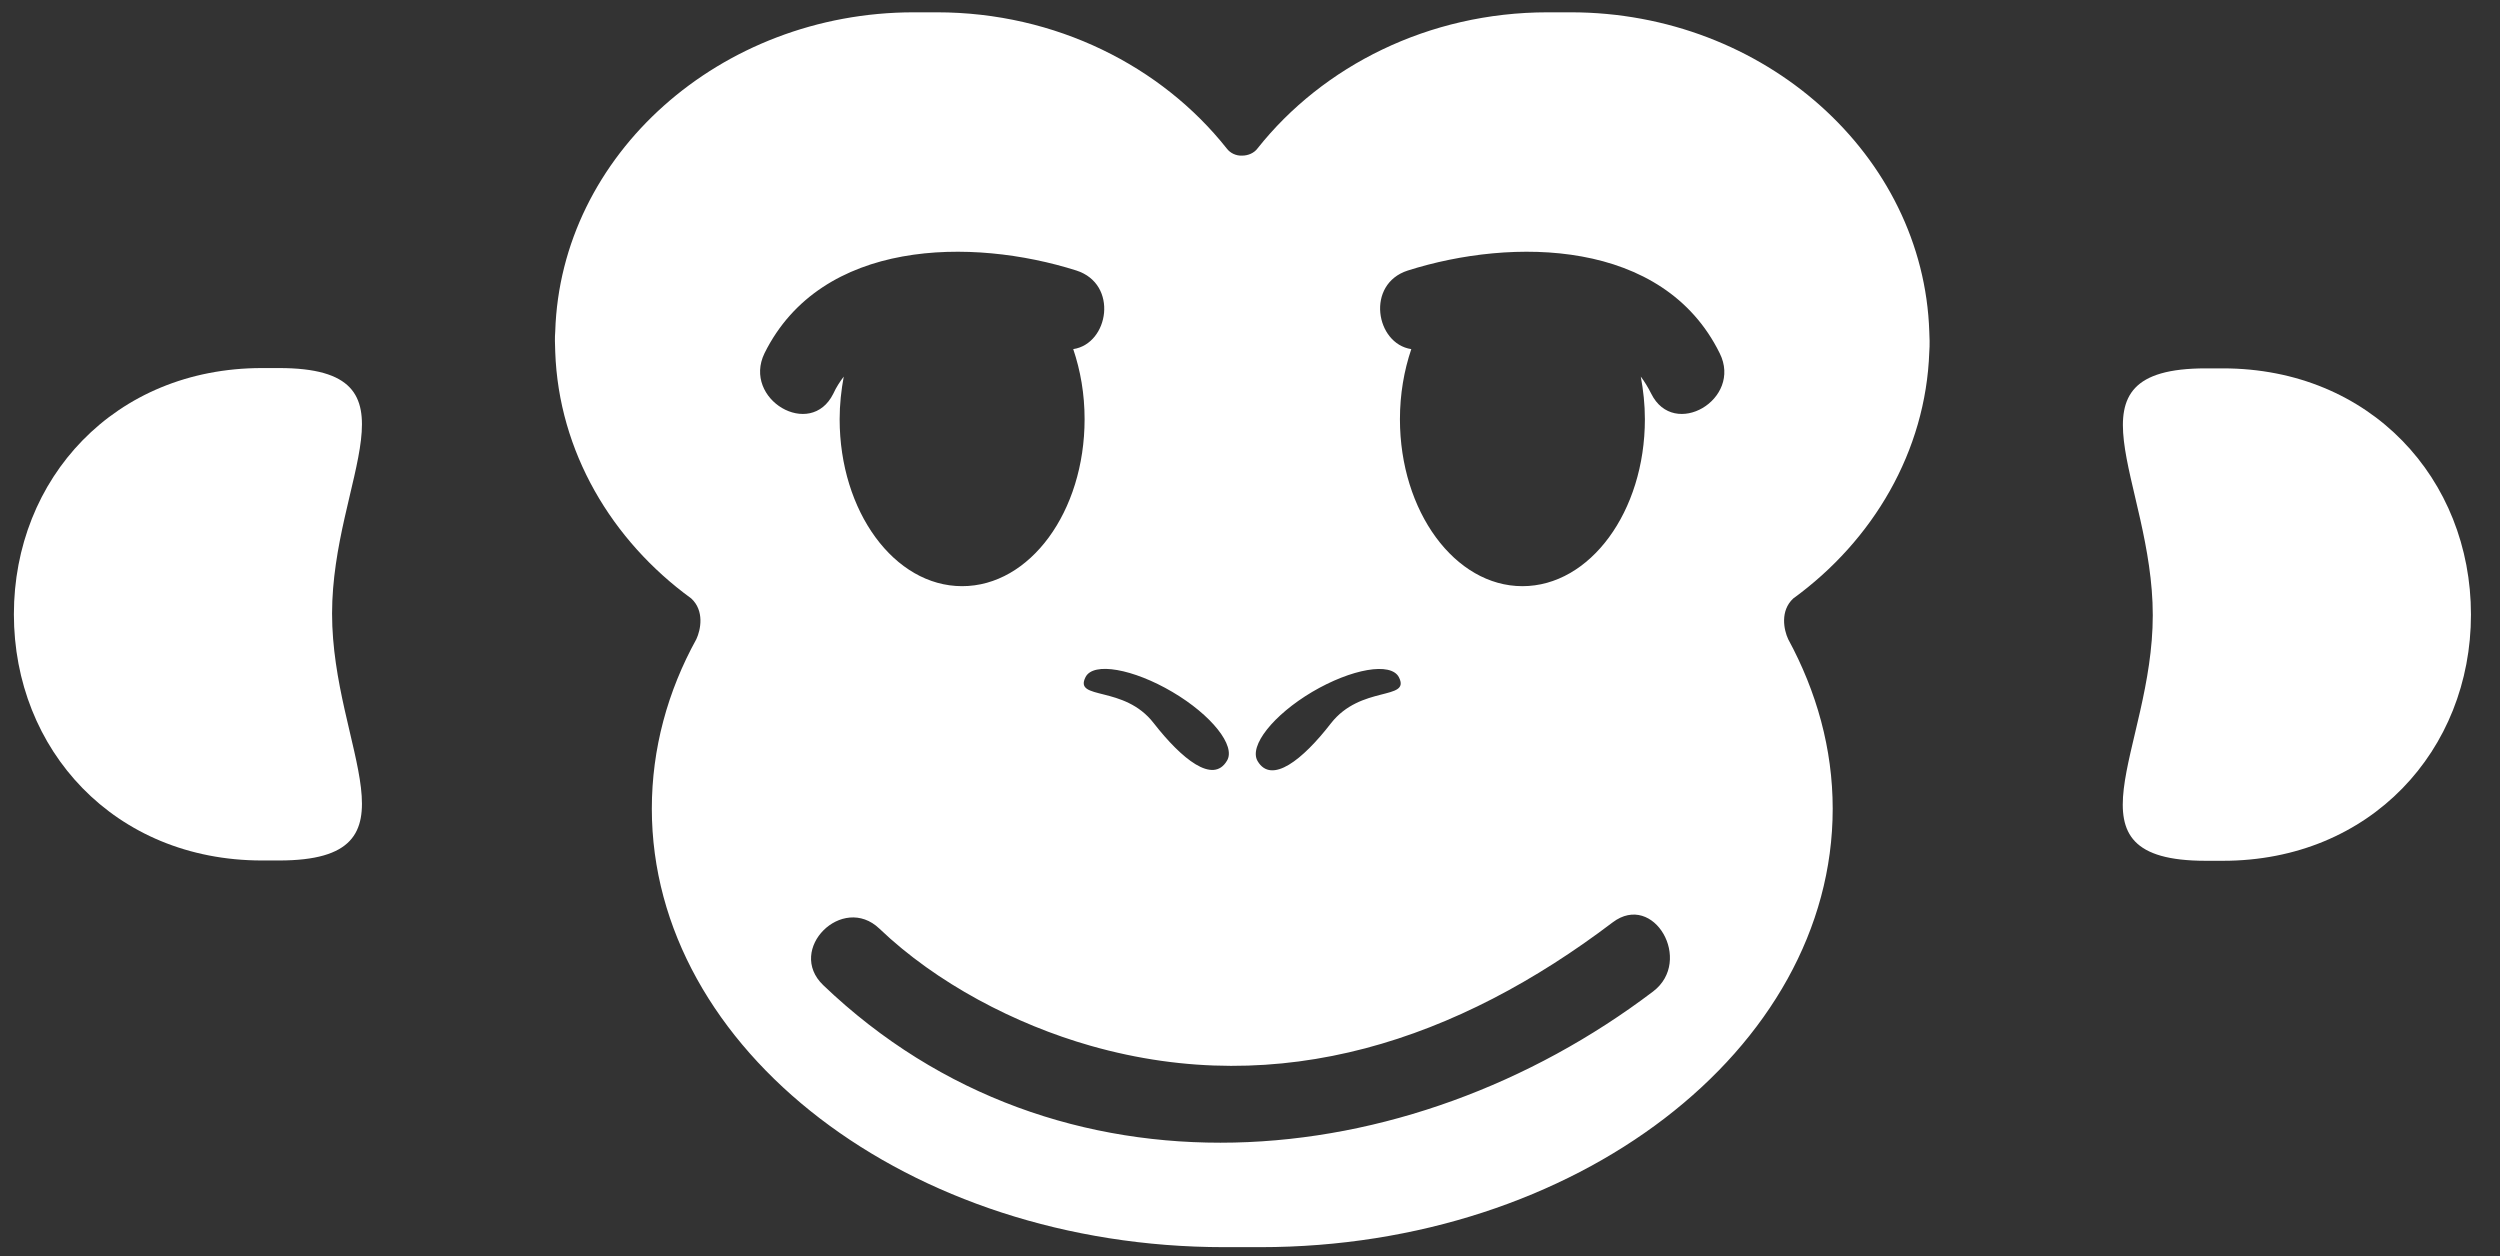 <?xml version="1.0" encoding="utf-8"?>
<!-- Generator: Adobe Illustrator 23.0.0, SVG Export Plug-In . SVG Version: 6.00 Build 0)  -->
<svg version="1.1" id="Capa_1" xmlns="http://www.w3.org/2000/svg" xmlns:xlink="http://www.w3.org/1999/xlink" x="0px" y="0px"
	 viewBox="0 0 792 397.9" style="enable-background:new 0 0 792 397.9;" xml:space="preserve">
<rect x="0" y="0" width="792" height="397.9" fill="#333333" stroke="none"/>
<style type="text/css">
	.st0{fill:#FFFFFF;}
</style>
<g>
	<path class="st0" d="M611.2,105.1C609.4,49.2,559,3.9,497.6,3.9h-7.3c-37.7,0-71.2,17-91.9,43.1c-1.1,1.5-3,2.3-4.9,2.3
		c-1.9,0.1-3.8-0.8-4.9-2.3C368,21,334.5,3.9,296.8,3.9h-7.3c-61.4,0-111.9,45.2-113.6,101.1c-0.1,1-0.1,2-0.1,3
		c0,1.2,0.1,2.3,0.1,3.5c1.1,31.5,17.8,59.7,43.1,78.1c4.2,3.9,3,9.9,1.6,12.9c-9.1,16.5-14.1,34.7-14.1,53.7
		c0,76.4,81.5,138.9,181.3,138.9h11.5c99.7,0,181.3-62.5,181.3-138.9c0-19-5.1-37.1-14.1-53.7c-1.4-3-2.6-9,1.6-12.9
		c25.3-18.4,42-46.6,43.1-78.1c0.1-1.2,0.1-2.3,0.1-3.5C611.3,107.1,611.2,106.1,611.2,105.1z M415.7,219.2
		c12.4-7.3,25-9.6,27.5-4.6c3.7,7.4-12.1,2.4-21.6,14.6c-8.9,11.5-18.8,19.4-23.2,11.9C395.6,236.3,403.4,226.5,415.7,219.2z
		 M371.4,219.2c12.4,7.3,20.2,17.1,17.3,21.8c-4.4,7.5-14.3-0.5-23.2-11.9c-9.4-12.2-25.4-7.1-21.6-14.6
		C346.4,209.6,359,211.9,371.4,219.2z M242.2,111.9c18-36.3,65.7-36.7,98.8-26.2c13.4,4.3,10.3,23.2-1,24.9
		c2.3,6.8,3.6,14.2,3.6,22.2c0,29.3-17.3,52.9-38.8,52.9s-38.8-23.7-38.8-52.9c0-4.6,0.5-9.2,1.3-13.5c-1.2,1.6-2.4,3.4-3.3,5.4
		C256.8,139.3,235.1,126.5,242.2,111.9z M523.7,314.1c-77.8,59-188.4,69.3-262.9-2c-11.8-11.3,6.1-29.1,17.8-17.9
		c18.1,17.3,43,30.3,66.9,37.1c60.4,17.2,116.5-2,165.4-39.1C523.9,282.4,536.5,304.4,523.7,314.1z M523.1,124.7
		c-1-2-2.1-3.8-3.3-5.4c0.8,4.3,1.3,8.8,1.3,13.5c0,29.3-17.4,52.9-38.8,52.9c-21.4,0-38.8-23.7-38.8-52.9c0-7.9,1.3-15.4,3.6-22.2
		c-11.3-1.7-14.5-20.6-1.1-24.9c33.1-10.5,80.9-10.1,98.8,26.2C552.1,126.5,530.3,139.3,523.1,124.7z"/>
	<path class="st0" d="M105.2,194.4c0,42.9,30,78.2-16.8,78.2h-5.4c-46.8,0-78.6-35.1-78.6-78s31.8-78,78.6-78h5.4
		C135.2,116.6,105.2,151.5,105.2,194.4z"/>
	<path class="st0" d="M682,194.9c0-42.9-30-78.2,16.8-78.2h5.4c46.8,0,78.6,35.1,78.6,78s-31.8,78-78.6,78h-5.4
		C651.9,272.7,682,237.8,682,194.9z"/>
</g>
</svg>
